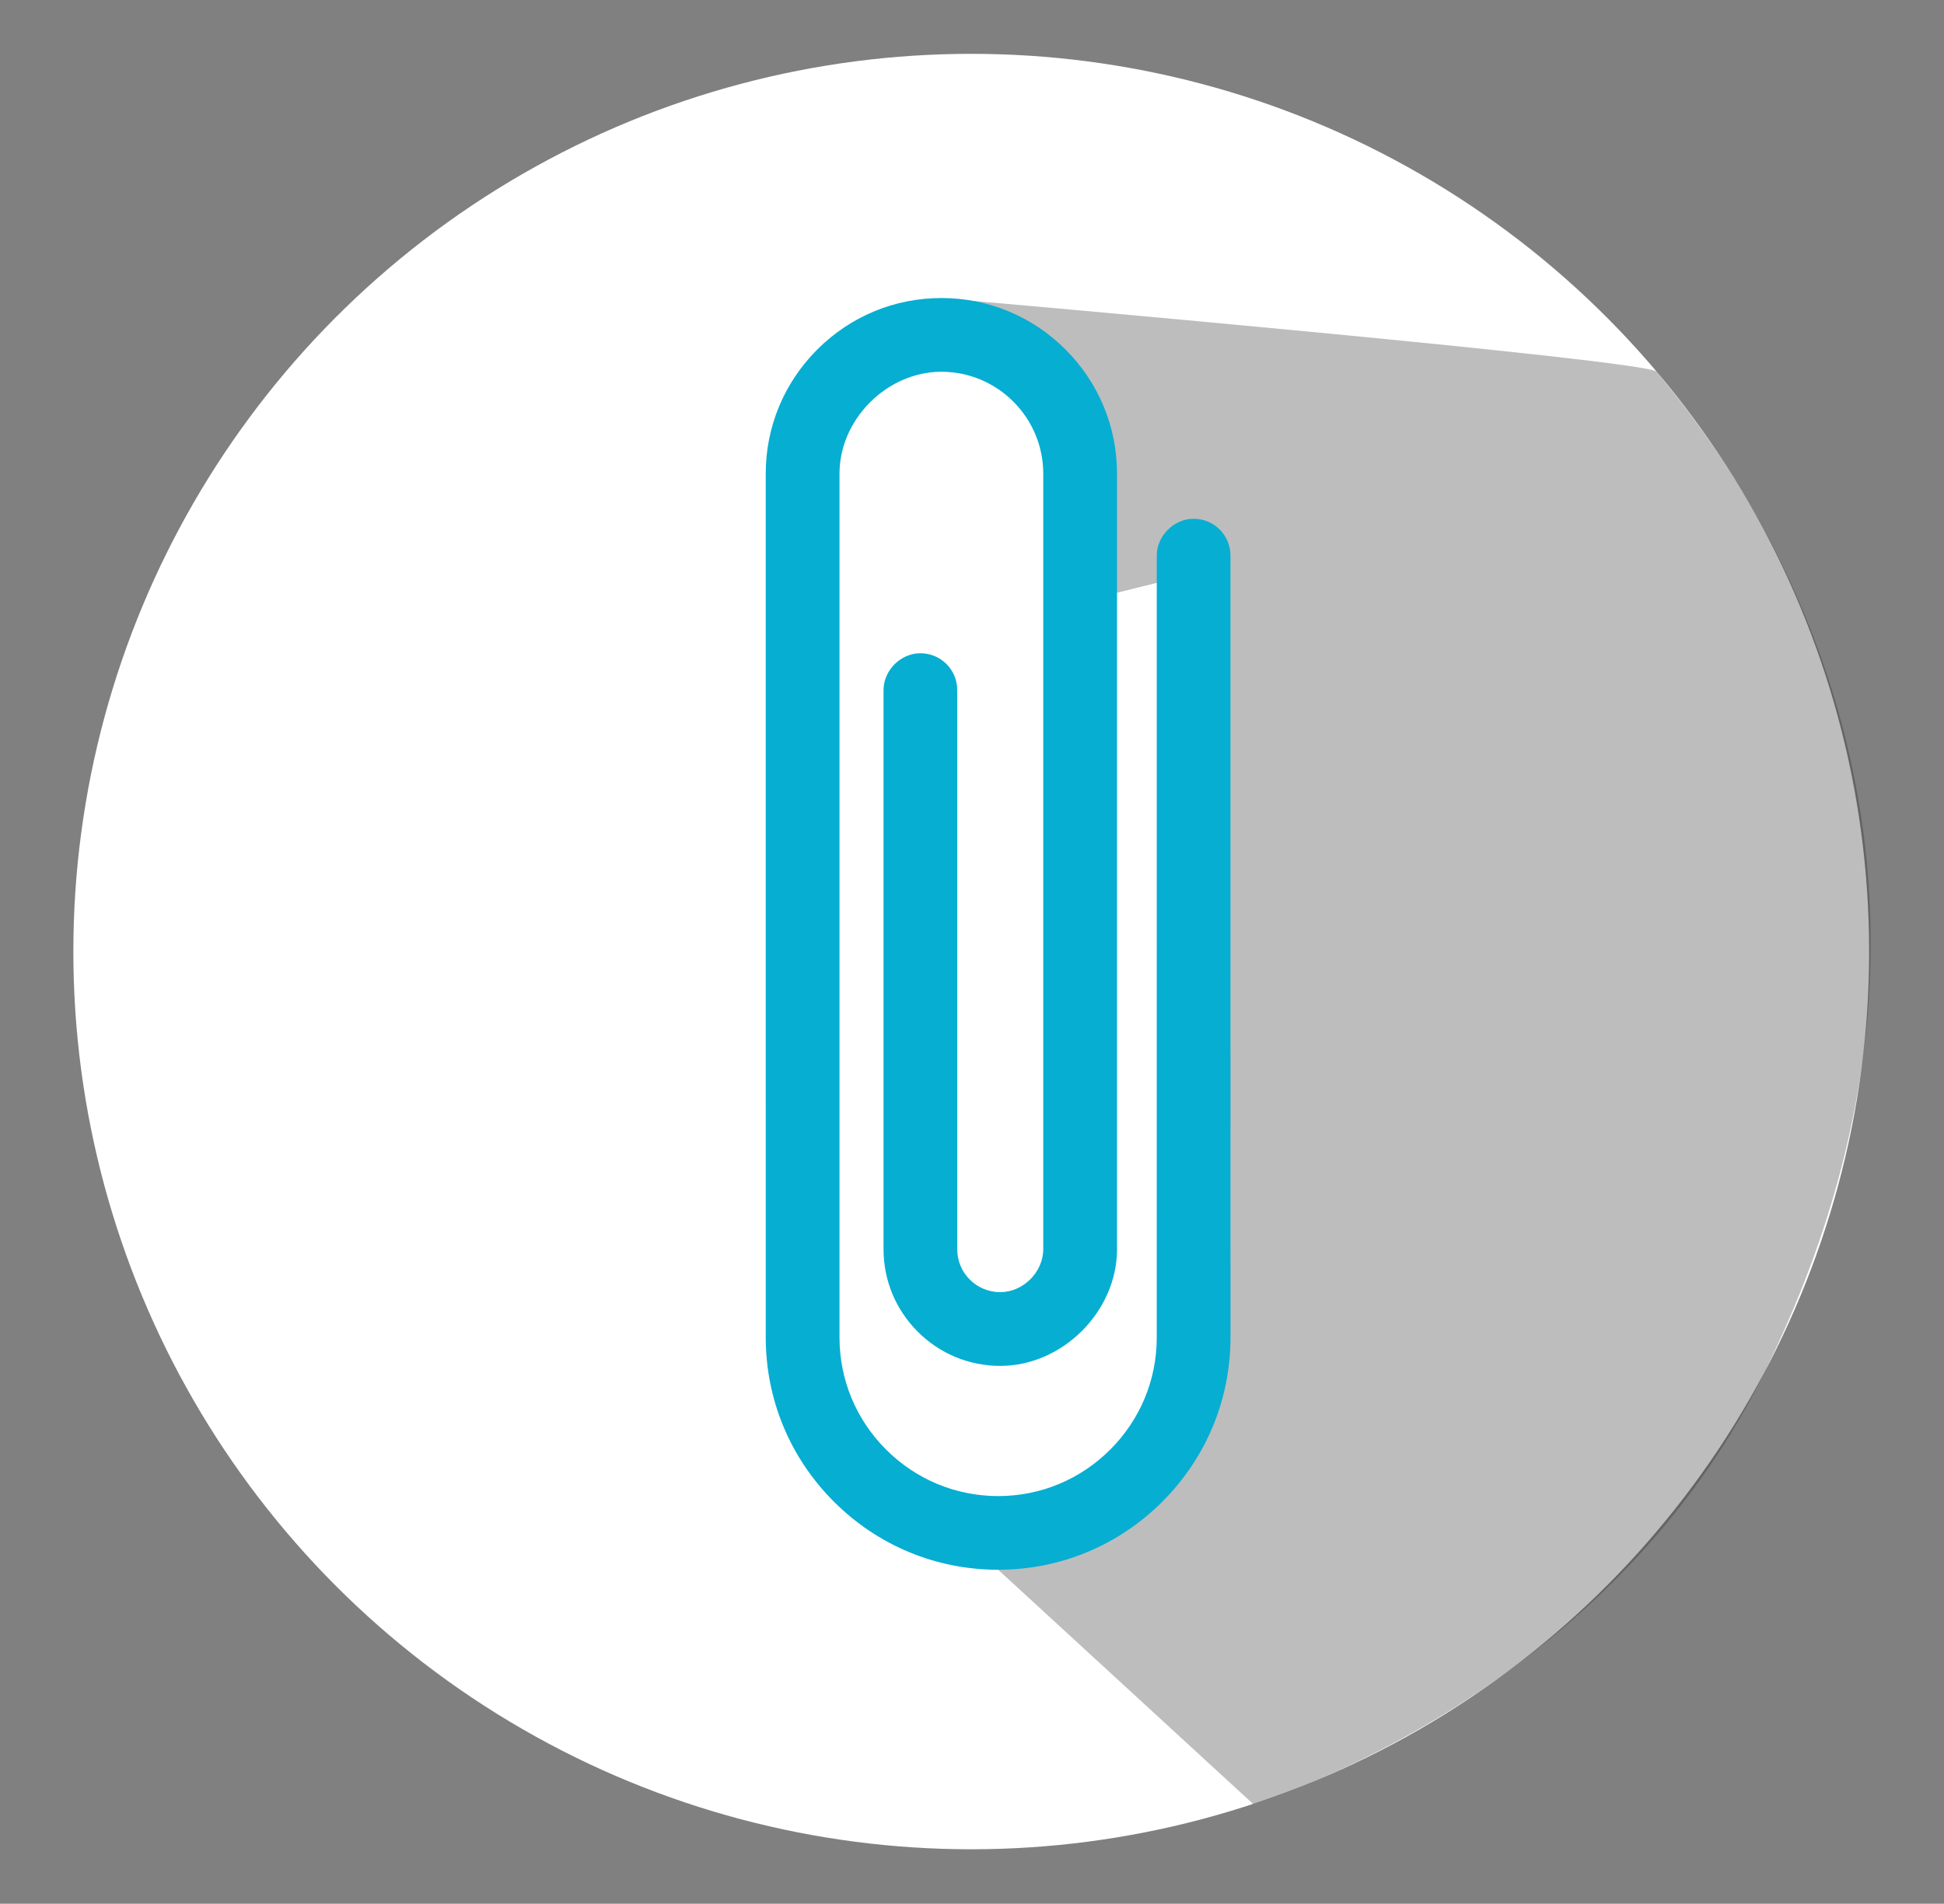 <?xml version="1.0" encoding="utf-8"?>
<!-- Generator: Adobe Illustrator 16.0.0, SVG Export Plug-In . SVG Version: 6.00 Build 0)  -->
<!DOCTYPE svg PUBLIC "-//W3C//DTD SVG 1.1//EN" "http://www.w3.org/Graphics/SVG/1.1/DTD/svg11.dtd">
<svg version="1.1" id="Layer_1" xmlns="http://www.w3.org/2000/svg" xmlns:xlink="http://www.w3.org/1999/xlink" x="0px" y="0px"
	 width="113.667px" height="111.333px" viewBox="0 0 113.667 111.333" enable-background="new 0 0 113.667 111.333"
	 xml:space="preserve">
<rect x="0" y="0" width="113.667" height="111.333" fill="#808080" stroke="none"/>
<circle fill="#FFFFFF" cx="56.789" cy="55.648" r="52.5"/>
<path opacity="0.3" fill="#232323" enable-background="new    " d="M56.789,17.587c0,0,39.565,3.463,40.084,4.155
	c1.629,2.174,22.734,25.226,6.246,58.618c-9.451,19.141-29.842,25.145-29.842,25.145L58.365,91.803l11.299-11.471l-0.332-46.667
	l-4.018,1L56.789,17.587z"/>
<path fill="#06AED2" d="M67.637,32.49l-0.001,45.729c0.001,2.473-0.965,4.801-2.721,6.555c-1.752,1.754-4.078,2.717-6.551,2.719
	c-2.475-0.002-4.802-0.968-6.556-2.722c-1.754-1.753-2.72-4.083-2.722-6.556V27.698c-0.002-3.177,2.779-5.956,5.957-5.958
	c3.281,0.001,5.955,2.674,5.957,5.956v45.355c0,1.342-1.174,2.517-2.518,2.515c-0.67,0.002-1.299-0.26-1.777-0.733
	c-0.475-0.475-0.737-1.109-0.735-1.779V40.36c0.001-0.576-0.224-1.118-0.628-1.526c-0.409-0.408-0.951-0.631-1.529-0.631
	c-1.154,0.001-2.152,1-2.152,2.156v32.694c0,1.82,0.707,3.533,2,4.826c1.291,1.291,3.006,2,4.826,2c3.639,0,6.826-3.182,6.826-6.826
	V27.699c-0.001-2.74-1.07-5.316-3.012-7.26c-1.939-1.941-4.52-3.01-7.258-3.01s-5.314,1.069-7.256,3.01
	c-1.94,1.941-3.013,4.52-3.015,7.26l0.002,50.516c0,3.625,1.415,7.035,3.984,9.604c2.569,2.569,5.979,3.982,9.604,3.982
	c3.623,0,7.029-1.411,9.6-3.981c2.57-2.569,3.984-5.979,3.986-9.604l-0.002-45.721c0.002-0.578-0.224-1.117-0.629-1.527
	c-0.406-0.408-0.949-0.631-1.525-0.629C68.642,30.335,67.64,31.337,67.637,32.49"/>
</svg>
